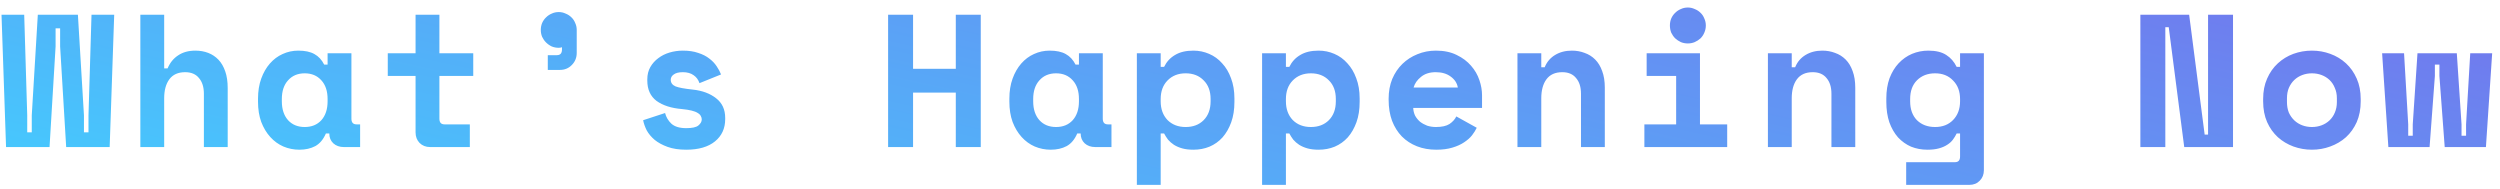 <svg width="238" height="18" viewBox="0 0 238 18" fill="none" xmlns="http://www.w3.org/2000/svg">
<path d="M10.44 14H6.3L5.724 4.424V2.696H5.292V4.424L4.716 14H0.576L0.144 1.4H2.304L2.592 10.976V12.596H3.024V10.976L3.6 1.4H7.416L7.992 10.976V12.596H8.424V10.976L8.712 1.4H10.872L10.44 14ZM15.63 14H13.361V1.4H15.63V6.512H15.954C16.181 5.972 16.517 5.558 16.962 5.27C17.405 4.97 17.951 4.82 18.599 4.82C19.044 4.82 19.451 4.892 19.823 5.036C20.195 5.18 20.52 5.396 20.796 5.684C21.072 5.972 21.288 6.344 21.444 6.8C21.599 7.244 21.677 7.772 21.677 8.384V14H19.41V8.924C19.41 8.288 19.253 7.79 18.942 7.43C18.642 7.058 18.203 6.872 17.628 6.872C16.956 6.872 16.451 7.1 16.116 7.556C15.791 8 15.63 8.6 15.63 9.356V14ZM31.025 12.704C30.785 13.268 30.449 13.67 30.017 13.91C29.585 14.138 29.081 14.252 28.505 14.252C27.965 14.252 27.455 14.15 26.975 13.946C26.507 13.742 26.093 13.442 25.733 13.046C25.373 12.65 25.085 12.17 24.869 11.606C24.665 11.042 24.563 10.4 24.563 9.68V9.392C24.563 8.684 24.665 8.048 24.869 7.484C25.073 6.92 25.349 6.44 25.697 6.044C26.045 5.648 26.447 5.348 26.903 5.144C27.371 4.928 27.869 4.82 28.397 4.82C29.033 4.82 29.543 4.928 29.927 5.144C30.323 5.36 30.635 5.696 30.863 6.152H31.187V5.072H33.455V11.3C33.455 11.66 33.617 11.84 33.941 11.84H34.283V14H32.735C32.327 14 31.991 13.88 31.727 13.64C31.475 13.4 31.349 13.088 31.349 12.704H31.025ZM29.009 12.092C29.669 12.092 30.197 11.876 30.593 11.444C30.989 11 31.187 10.4 31.187 9.644V9.428C31.187 8.672 30.989 8.078 30.593 7.646C30.197 7.202 29.669 6.98 29.009 6.98C28.349 6.98 27.821 7.202 27.425 7.646C27.029 8.078 26.831 8.672 26.831 9.428V9.644C26.831 10.4 27.029 11 27.425 11.444C27.821 11.876 28.349 12.092 29.009 12.092ZM36.916 5.072H39.562V1.4H41.831V5.072H45.053V7.232H41.831V11.3C41.831 11.66 41.992 11.84 42.316 11.84H44.728V14H40.949C40.541 14 40.205 13.868 39.941 13.604C39.688 13.34 39.562 13.004 39.562 12.596V7.232H36.916V5.072ZM51.484 2.84C51.484 2.612 51.526 2.396 51.61 2.192C51.706 1.976 51.832 1.796 51.988 1.652C52.144 1.496 52.324 1.376 52.528 1.292C52.732 1.196 52.954 1.148 53.194 1.148C53.422 1.148 53.638 1.196 53.842 1.292C54.058 1.376 54.244 1.496 54.4 1.652C54.556 1.796 54.676 1.976 54.76 2.192C54.856 2.396 54.904 2.612 54.904 2.84V5.036C54.904 5.492 54.748 5.876 54.436 6.188C54.136 6.5 53.758 6.656 53.302 6.656H52.15V5.252H53.014C53.338 5.252 53.5 5.072 53.5 4.712V4.496C53.404 4.532 53.302 4.55 53.194 4.55C52.954 4.55 52.732 4.508 52.528 4.424C52.324 4.328 52.144 4.202 51.988 4.046C51.832 3.89 51.706 3.71 51.61 3.506C51.526 3.302 51.484 3.08 51.484 2.84ZM63.855 7.592C63.855 7.88 64.005 8.09 64.305 8.222C64.605 8.342 65.151 8.444 65.943 8.528C66.855 8.624 67.599 8.9 68.175 9.356C68.751 9.8 69.039 10.424 69.039 11.228V11.336C69.039 12.224 68.715 12.932 68.067 13.46C67.419 13.988 66.507 14.252 65.331 14.252C64.635 14.252 64.041 14.162 63.549 13.982C63.057 13.802 62.649 13.58 62.325 13.316C62.001 13.04 61.749 12.74 61.569 12.416C61.401 12.08 61.287 11.756 61.227 11.444L63.315 10.76C63.411 11.144 63.609 11.48 63.909 11.768C64.221 12.056 64.695 12.2 65.331 12.2C65.895 12.2 66.279 12.116 66.483 11.948C66.699 11.768 66.807 11.576 66.807 11.372C66.807 11.252 66.777 11.144 66.717 11.048C66.669 10.94 66.573 10.844 66.429 10.76C66.285 10.664 66.087 10.586 65.835 10.526C65.595 10.466 65.289 10.418 64.917 10.382C63.909 10.298 63.105 10.04 62.505 9.608C61.917 9.164 61.623 8.516 61.623 7.664V7.556C61.623 7.112 61.719 6.722 61.911 6.386C62.103 6.05 62.355 5.768 62.667 5.54C62.979 5.3 63.339 5.12 63.747 5C64.155 4.88 64.575 4.82 65.007 4.82C65.571 4.82 66.057 4.892 66.465 5.036C66.885 5.168 67.239 5.348 67.527 5.576C67.815 5.792 68.049 6.038 68.229 6.314C68.409 6.578 68.547 6.836 68.643 7.088L66.591 7.916C66.483 7.592 66.297 7.34 66.033 7.16C65.769 6.968 65.427 6.872 65.007 6.872C64.623 6.872 64.335 6.944 64.143 7.088C63.951 7.22 63.855 7.388 63.855 7.592ZM84.548 1.4H86.924V6.548H90.992V1.4H93.368V14H90.992V8.816H86.924V14H84.548V1.4ZM102.554 12.704C102.314 13.268 101.978 13.67 101.546 13.91C101.114 14.138 100.61 14.252 100.034 14.252C99.494 14.252 98.984 14.15 98.504 13.946C98.036 13.742 97.622 13.442 97.262 13.046C96.902 12.65 96.614 12.17 96.398 11.606C96.194 11.042 96.092 10.4 96.092 9.68V9.392C96.092 8.684 96.194 8.048 96.398 7.484C96.602 6.92 96.878 6.44 97.226 6.044C97.574 5.648 97.976 5.348 98.432 5.144C98.9 4.928 99.398 4.82 99.926 4.82C100.562 4.82 101.072 4.928 101.456 5.144C101.852 5.36 102.164 5.696 102.392 6.152H102.716V5.072H104.984V11.3C104.984 11.66 105.146 11.84 105.47 11.84H105.812V14H104.264C103.856 14 103.52 13.88 103.256 13.64C103.004 13.4 102.878 13.088 102.878 12.704H102.554ZM100.538 12.092C101.198 12.092 101.726 11.876 102.122 11.444C102.518 11 102.716 10.4 102.716 9.644V9.428C102.716 8.672 102.518 8.078 102.122 7.646C101.726 7.202 101.198 6.98 100.538 6.98C99.878 6.98 99.35 7.202 98.954 7.646C98.558 8.078 98.36 8.672 98.36 9.428V9.644C98.36 10.4 98.558 11 98.954 11.444C99.35 11.876 99.878 12.092 100.538 12.092ZM110.497 17.6H108.229V5.072H110.497V6.368H110.821C111.061 5.876 111.409 5.498 111.865 5.234C112.321 4.958 112.903 4.82 113.611 4.82C114.139 4.82 114.637 4.922 115.105 5.126C115.585 5.33 115.999 5.63 116.347 6.026C116.707 6.41 116.989 6.884 117.193 7.448C117.409 8.012 117.517 8.654 117.517 9.374V9.698C117.517 10.43 117.415 11.078 117.211 11.642C117.007 12.206 116.731 12.686 116.383 13.082C116.035 13.466 115.621 13.76 115.141 13.964C114.673 14.156 114.163 14.252 113.611 14.252C113.203 14.252 112.849 14.21 112.549 14.126C112.249 14.042 111.985 13.928 111.757 13.784C111.541 13.64 111.355 13.478 111.199 13.298C111.055 13.106 110.929 12.908 110.821 12.704H110.497V17.6ZM112.873 12.092C113.581 12.092 114.151 11.876 114.583 11.444C115.027 11 115.249 10.4 115.249 9.644V9.428C115.249 8.672 115.027 8.078 114.583 7.646C114.151 7.202 113.581 6.98 112.873 6.98C112.165 6.98 111.589 7.208 111.145 7.664C110.713 8.108 110.497 8.696 110.497 9.428V9.644C110.497 10.376 110.713 10.97 111.145 11.426C111.589 11.87 112.165 12.092 112.873 12.092ZM122.419 17.6H120.151V5.072H122.419V6.368H122.743C122.983 5.876 123.331 5.498 123.787 5.234C124.243 4.958 124.825 4.82 125.533 4.82C126.061 4.82 126.559 4.922 127.027 5.126C127.507 5.33 127.921 5.63 128.269 6.026C128.629 6.41 128.911 6.884 129.115 7.448C129.331 8.012 129.439 8.654 129.439 9.374V9.698C129.439 10.43 129.337 11.078 129.133 11.642C128.929 12.206 128.653 12.686 128.305 13.082C127.957 13.466 127.543 13.76 127.063 13.964C126.595 14.156 126.085 14.252 125.533 14.252C125.125 14.252 124.771 14.21 124.471 14.126C124.171 14.042 123.907 13.928 123.679 13.784C123.463 13.64 123.277 13.478 123.121 13.298C122.977 13.106 122.851 12.908 122.743 12.704H122.419V17.6ZM124.795 12.092C125.503 12.092 126.073 11.876 126.505 11.444C126.949 11 127.171 10.4 127.171 9.644V9.428C127.171 8.672 126.949 8.078 126.505 7.646C126.073 7.202 125.503 6.98 124.795 6.98C124.087 6.98 123.511 7.208 123.067 7.664C122.635 8.108 122.419 8.696 122.419 9.428V9.644C122.419 10.376 122.635 10.97 123.067 11.426C123.511 11.87 124.087 12.092 124.795 12.092ZM134.538 10.274C134.55 10.538 134.61 10.784 134.718 11.012C134.838 11.228 134.994 11.42 135.186 11.588C135.39 11.744 135.618 11.87 135.87 11.966C136.134 12.05 136.41 12.092 136.698 12.092C137.262 12.092 137.694 11.996 137.994 11.804C138.294 11.6 138.51 11.36 138.642 11.084L140.586 12.164C140.478 12.392 140.328 12.632 140.136 12.884C139.944 13.124 139.692 13.346 139.38 13.55C139.08 13.754 138.708 13.922 138.264 14.054C137.832 14.186 137.322 14.252 136.734 14.252C136.062 14.252 135.45 14.144 134.898 13.928C134.346 13.712 133.866 13.4 133.458 12.992C133.062 12.584 132.75 12.086 132.522 11.498C132.306 10.91 132.198 10.244 132.198 9.5V9.392C132.198 8.708 132.312 8.084 132.54 7.52C132.78 6.956 133.104 6.476 133.512 6.08C133.92 5.684 134.394 5.378 134.934 5.162C135.486 4.934 136.074 4.82 136.698 4.82C137.466 4.82 138.126 4.958 138.678 5.234C139.23 5.498 139.686 5.84 140.046 6.26C140.406 6.668 140.67 7.124 140.838 7.628C141.006 8.12 141.09 8.6 141.09 9.068V10.274H134.538ZM136.68 6.872C136.104 6.872 135.636 7.022 135.276 7.322C134.916 7.61 134.682 7.946 134.574 8.33H138.786C138.714 7.91 138.486 7.562 138.102 7.286C137.73 7.01 137.256 6.872 136.68 6.872ZM146.73 14H144.462V5.072H146.73V6.404H147.054C147.258 5.9 147.588 5.51 148.044 5.234C148.5 4.958 149.034 4.82 149.646 4.82C150.078 4.82 150.48 4.892 150.852 5.036C151.236 5.168 151.572 5.378 151.86 5.666C152.148 5.954 152.37 6.32 152.526 6.764C152.694 7.208 152.778 7.736 152.778 8.348V14H150.51V8.924C150.51 8.288 150.354 7.79 150.042 7.43C149.742 7.058 149.304 6.872 148.728 6.872C148.056 6.872 147.552 7.1 147.216 7.556C146.892 8 146.73 8.6 146.73 9.356V14ZM156.545 11.84H159.569V7.232H156.761V5.072H161.837V11.84H164.429V14H156.545V11.84ZM162.395 2.426C162.395 2.666 162.347 2.894 162.251 3.11C162.167 3.314 162.047 3.494 161.891 3.65C161.735 3.794 161.549 3.914 161.333 4.01C161.129 4.094 160.913 4.136 160.685 4.136C160.445 4.136 160.223 4.094 160.019 4.01C159.815 3.914 159.635 3.794 159.479 3.65C159.323 3.494 159.197 3.314 159.101 3.11C159.017 2.894 158.975 2.666 158.975 2.426C158.975 2.186 159.017 1.964 159.101 1.76C159.197 1.544 159.323 1.364 159.479 1.22C159.635 1.064 159.815 0.944 160.019 0.86C160.223 0.764 160.445 0.716 160.685 0.716C160.913 0.716 161.129 0.764 161.333 0.86C161.549 0.944 161.735 1.064 161.891 1.22C162.047 1.364 162.167 1.544 162.251 1.76C162.347 1.964 162.395 2.186 162.395 2.426ZM170.573 14H168.305V5.072H170.573V6.404H170.897C171.101 5.9 171.431 5.51 171.887 5.234C172.343 4.958 172.877 4.82 173.489 4.82C173.921 4.82 174.323 4.892 174.695 5.036C175.079 5.168 175.415 5.378 175.703 5.666C175.991 5.954 176.213 6.32 176.369 6.764C176.537 7.208 176.621 7.736 176.621 8.348V14H174.353V8.924C174.353 8.288 174.197 7.79 173.885 7.43C173.585 7.058 173.147 6.872 172.571 6.872C171.899 6.872 171.395 7.1 171.059 7.556C170.735 8 170.573 8.6 170.573 9.356V14ZM186.598 12.704H186.274C186.178 12.908 186.058 13.106 185.914 13.298C185.782 13.478 185.602 13.64 185.374 13.784C185.158 13.928 184.894 14.042 184.582 14.126C184.282 14.21 183.916 14.252 183.484 14.252C182.932 14.252 182.416 14.156 181.936 13.964C181.468 13.76 181.054 13.466 180.694 13.082C180.346 12.686 180.07 12.206 179.866 11.642C179.674 11.078 179.578 10.43 179.578 9.698V9.374C179.578 8.654 179.68 8.012 179.884 7.448C180.1 6.884 180.388 6.41 180.748 6.026C181.12 5.63 181.546 5.33 182.026 5.126C182.518 4.922 183.034 4.82 183.574 4.82C184.294 4.82 184.864 4.958 185.284 5.234C185.704 5.498 186.034 5.876 186.274 6.368H186.598V5.072H188.866V16.196C188.866 16.604 188.734 16.94 188.47 17.204C188.218 17.468 187.888 17.6 187.48 17.6H181.468V15.44H186.112C186.436 15.44 186.598 15.26 186.598 14.9V12.704ZM184.222 12.092C184.93 12.092 185.5 11.87 185.932 11.426C186.376 10.97 186.598 10.376 186.598 9.644V9.428C186.598 8.696 186.376 8.108 185.932 7.664C185.5 7.208 184.93 6.98 184.222 6.98C183.514 6.98 182.938 7.202 182.494 7.646C182.062 8.078 181.846 8.672 181.846 9.428V9.644C181.846 10.4 182.062 11 182.494 11.444C182.938 11.876 183.514 12.092 184.222 12.092ZM209.883 12.812H210.207V1.4H212.583V14H207.939L206.463 2.588H206.139V14H203.763V1.4H208.407L209.883 12.812ZM224.739 9.644C224.739 10.388 224.613 11.048 224.361 11.624C224.109 12.188 223.767 12.668 223.335 13.064C222.903 13.448 222.405 13.742 221.841 13.946C221.289 14.15 220.707 14.252 220.095 14.252C219.483 14.252 218.895 14.15 218.331 13.946C217.779 13.742 217.287 13.448 216.855 13.064C216.423 12.668 216.081 12.188 215.829 11.624C215.577 11.048 215.451 10.388 215.451 9.644V9.428C215.451 8.696 215.577 8.048 215.829 7.484C216.081 6.908 216.423 6.422 216.855 6.026C217.287 5.63 217.779 5.33 218.331 5.126C218.895 4.922 219.483 4.82 220.095 4.82C220.707 4.82 221.289 4.922 221.841 5.126C222.405 5.33 222.903 5.63 223.335 6.026C223.767 6.422 224.109 6.908 224.361 7.484C224.613 8.048 224.739 8.696 224.739 9.428V9.644ZM220.095 12.092C220.419 12.092 220.725 12.038 221.013 11.93C221.301 11.822 221.553 11.666 221.769 11.462C221.985 11.258 222.153 11.012 222.273 10.724C222.405 10.424 222.471 10.088 222.471 9.716V9.356C222.471 8.984 222.405 8.654 222.273 8.366C222.153 8.066 221.985 7.814 221.769 7.61C221.553 7.406 221.301 7.25 221.013 7.142C220.725 7.034 220.419 6.98 220.095 6.98C219.771 6.98 219.465 7.034 219.177 7.142C218.889 7.25 218.637 7.406 218.421 7.61C218.205 7.814 218.031 8.066 217.899 8.366C217.779 8.654 217.719 8.984 217.719 9.356V9.716C217.719 10.088 217.779 10.424 217.899 10.724C218.031 11.012 218.205 11.258 218.421 11.462C218.637 11.666 218.889 11.822 219.177 11.93C219.465 12.038 219.771 12.092 220.095 12.092ZM236.66 14H232.736L232.232 7.232V6.152H231.8V7.232L231.296 14H227.372L226.778 5.072H228.866L229.262 11.84V12.92H229.694V11.84L230.144 5.072H233.888L234.338 11.84V12.92H234.77V11.84L235.166 5.072H237.254L236.66 14Z" fill="url(#paint0_linear)"/>
<defs>
<linearGradient id="paint0_linear" x1="-6.47" y1="21" x2="10.886" y2="-57.711" gradientUnits="userSpaceOnUse">
<stop stop-color="#41D1FF"/>
<stop offset="1" stop-color="#786CEB"/>
</linearGradient>
</defs>
</svg>
